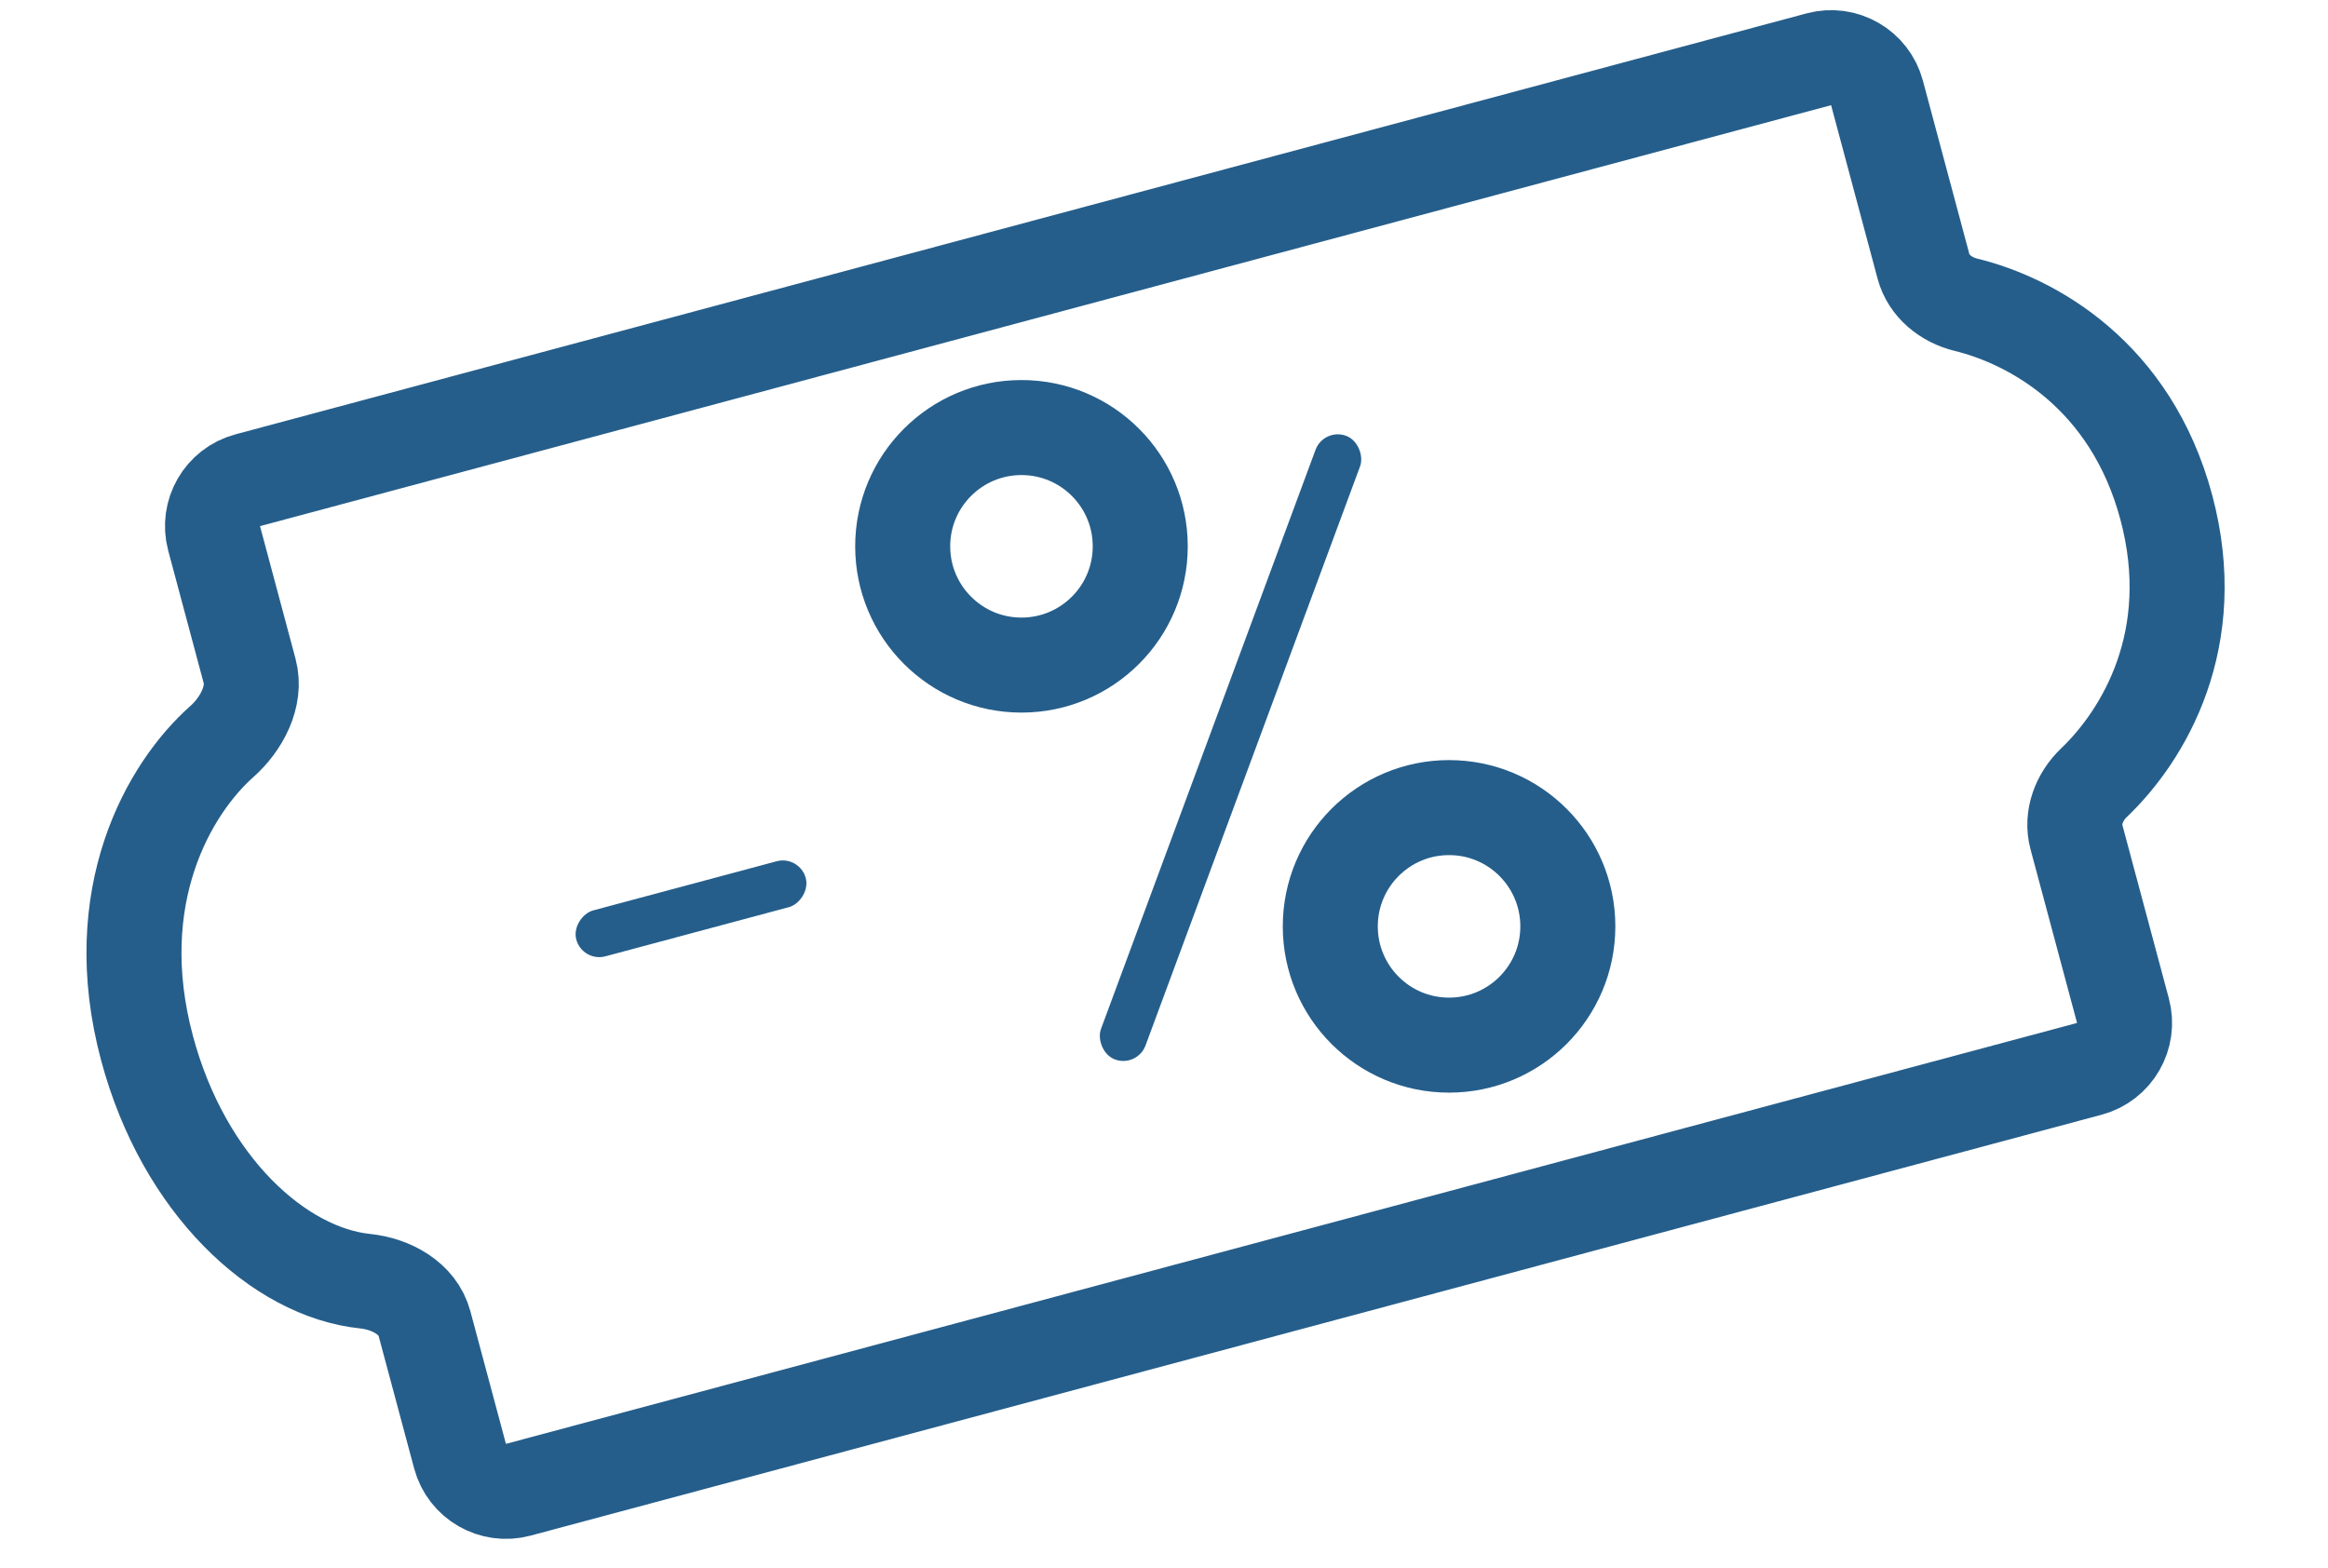 <svg width="49" height="33" viewBox="0 0 49 33" fill="none" xmlns="http://www.w3.org/2000/svg">
<path d="M5.254 14.124L4.507 11.334C4.364 10.8 4.68 10.252 5.214 10.109L38.283 1.248C38.816 1.105 39.364 1.422 39.507 1.955L40.486 5.609C40.597 6.023 40.963 6.314 41.38 6.415C42.777 6.757 44.851 7.898 45.596 10.677C46.34 13.456 45.115 15.481 44.075 16.475C43.765 16.772 43.594 17.206 43.705 17.621L44.684 21.274C44.827 21.807 44.51 22.356 43.977 22.499L10.908 31.359C10.374 31.502 9.826 31.186 9.683 30.652L8.935 27.862C8.792 27.328 8.234 27.026 7.685 26.969C5.876 26.782 3.87 24.957 3.095 22.065C2.236 18.859 3.563 16.591 4.669 15.61C5.082 15.243 5.397 14.658 5.254 14.124Z" stroke="#255E8B" stroke-width="2"/>
<rect x="16.83" y="18" width="1" height="5" rx="0.5" transform="rotate(75 16.83 18)" fill="#255E8B"/>
<rect x="27.863" y="9" width="1" height="14" rx="0.5" transform="rotate(20.326 27.863 9)" fill="#255E8B"/>
<circle cx="21.5" cy="11.5" r="2.5" stroke="#255E8B" stroke-width="2"/>
<circle cx="30.5" cy="19.5" r="2.5" stroke="#255E8B" stroke-width="2"/>
</svg>
